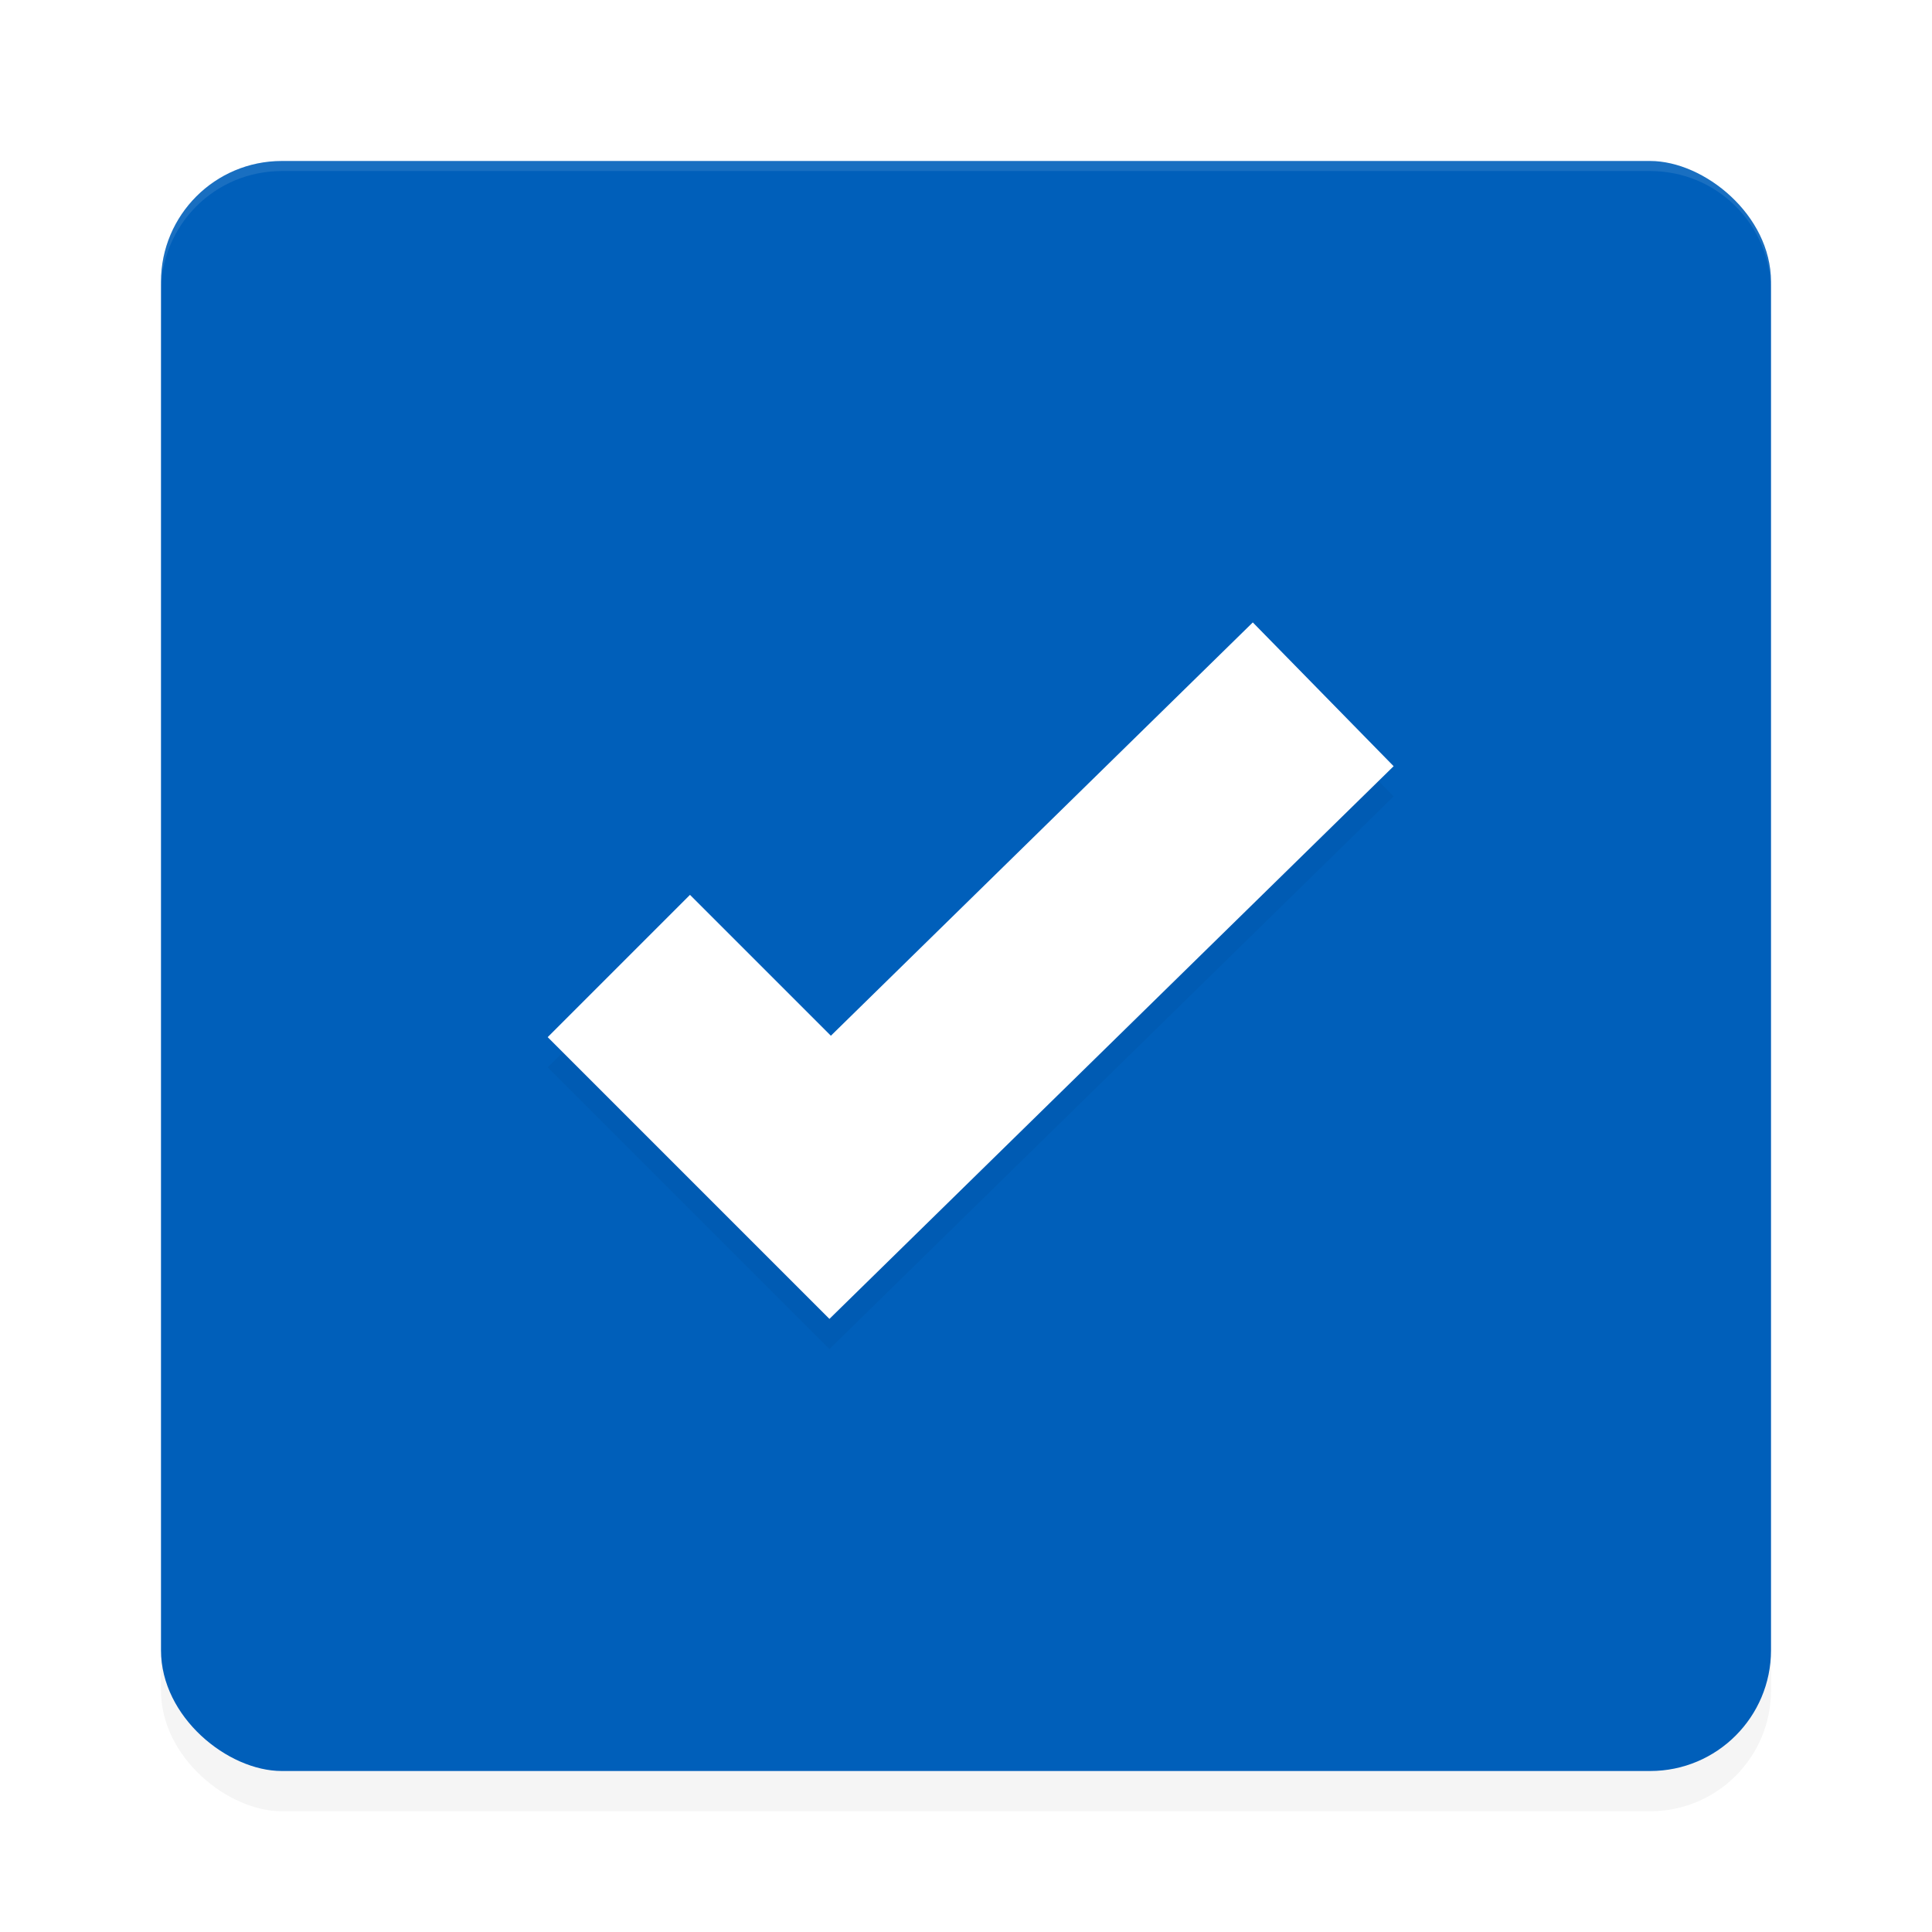 <?xml version='1.0' encoding='utf-8'?>
<svg xmlns="http://www.w3.org/2000/svg" width="192" height="192" version="1" id="svg28">
  <defs>
    <filter style="color-interpolation-filters:sRGB" id="filter6495" x="-0.048" y="-0.048" width="1.096" height="1.096">
      <feGaussianBlur stdDeviation="3.2"/>
    </filter>
    <filter style="color-interpolation-filters:sRGB" id="filter1997" x="-0.068" y="-0.083" width="1.137" height="1.166">
      <feGaussianBlur stdDeviation="2.395"/>
    </filter>
  </defs>
  <rect transform="matrix(0,-1,-1,0,0,0)" ry="12" rx="12" y="-176" x="-180" height="160" width="160" style="filter:url(#filter6495);opacity:0.2;fill:#000000"/>
  <rect transform="matrix(0,-1,-1,0,0,0)" ry="12" rx="12" y="-176" x="-176" height="160" width="160" style="fill:#005fba"/>
  <path style="opacity:0.1;fill:#ffffff" d="m 28,16 c -6.648,0 -12,5.352 -12,12 v 1 c 0,-6.648 5.352,-12 12,-12 h 136 c 6.648,0 12,5.352 12,12 v -1 c 0,-6.648 -5.352,-12 -12,-12 z"/>
  <path style="filter:url(#filter1997);opacity:0.2;fill:#000000;color:#000000" d="M 124.502,64.855 82.572,105.929 68.57,91.929 54.43,106.07 l 27.998,28 56.07,-54.926 z"/>
  <path style="fill:#ffffff;color:#000000" d="M 124.502,61.855 82.572,102.93 68.57,88.93 54.43,103.07 l 27.998,28 56.07,-54.926 z"/>
</svg>
